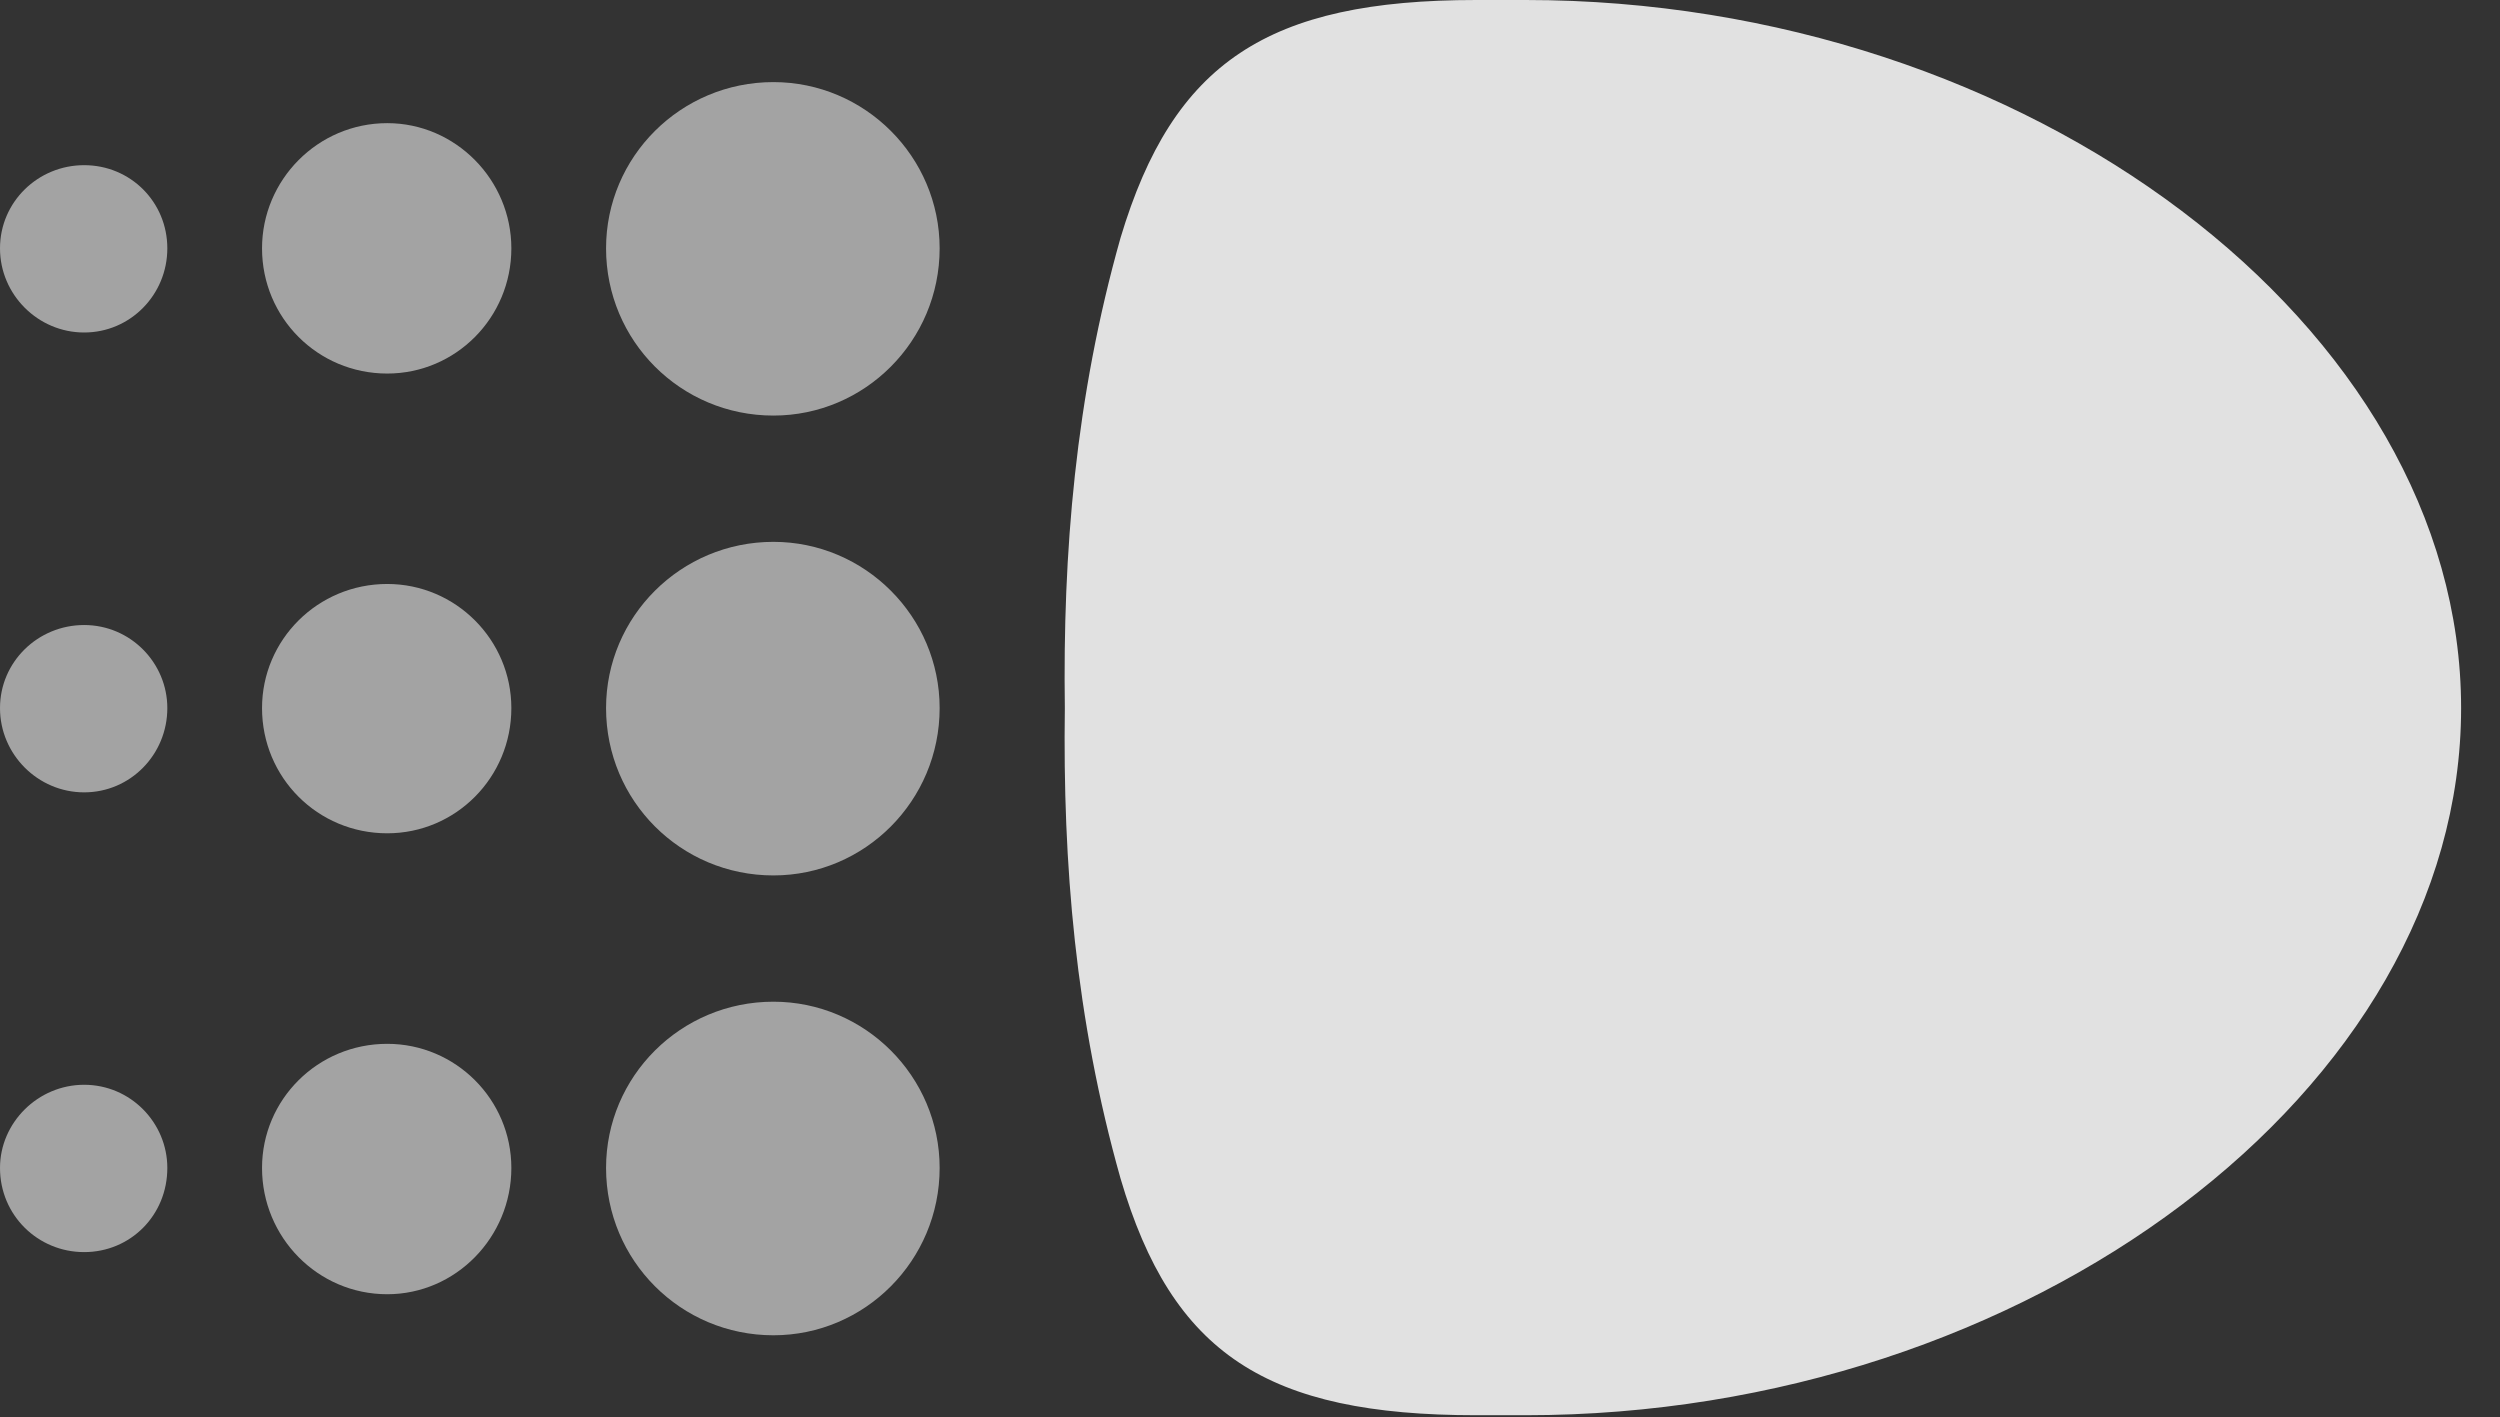 <?xml version="1.0" encoding="UTF-8"?>
<!--Generator: Apple Native CoreSVG 232.5-->
<!DOCTYPE svg
PUBLIC "-//W3C//DTD SVG 1.1//EN"
       "http://www.w3.org/Graphics/SVG/1.1/DTD/svg11.dtd">
<svg version="1.1" xmlns="http://www.w3.org/2000/svg" xmlns:xlink="http://www.w3.org/1999/xlink" width="23.203" height="13.154">
 <rect width="100%" height="100%" fill="#333333" stroke="none"/>
 <g>
  <rect height="13.154" opacity="0" width="23.203" x="0" y="0"/>
  <path d="M0.781 3.086C1.211 3.086 1.553 2.734 1.553 2.305C1.553 1.875 1.211 1.533 0.781 1.533C0.352 1.533 0 1.875 0 2.305C0 2.734 0.352 3.086 0.781 3.086ZM0.781 7.354C1.211 7.354 1.553 7.002 1.553 6.572C1.553 6.152 1.211 5.801 0.781 5.801C0.352 5.801 0 6.143 0 6.572C0 7.002 0.352 7.354 0.781 7.354ZM0.781 11.621C1.211 11.621 1.553 11.279 1.553 10.84C1.553 10.42 1.211 10.068 0.781 10.068C0.352 10.068 0 10.42 0 10.84C0 11.279 0.352 11.621 0.781 11.621Z" fill="#ffffff" fill-opacity="0.55"/>
  <path d="M3.594 3.467C4.229 3.467 4.746 2.949 4.746 2.305C4.746 1.67 4.229 1.143 3.594 1.143C2.949 1.143 2.432 1.67 2.432 2.305C2.432 2.949 2.949 3.467 3.594 3.467ZM3.594 7.734C4.229 7.734 4.746 7.217 4.746 6.572C4.746 5.938 4.229 5.42 3.594 5.42C2.949 5.42 2.432 5.938 2.432 6.572C2.432 7.217 2.949 7.734 3.594 7.734ZM3.594 12.012C4.229 12.012 4.746 11.484 4.746 10.84C4.746 10.205 4.229 9.688 3.594 9.688C2.949 9.688 2.432 10.205 2.432 10.84C2.432 11.484 2.949 12.012 3.594 12.012Z" fill="#ffffff" fill-opacity="0.55"/>
  <path d="M7.178 3.857C8.027 3.857 8.721 3.164 8.721 2.305C8.721 1.455 8.027 0.762 7.178 0.762C6.318 0.762 5.625 1.455 5.625 2.305C5.625 3.164 6.318 3.857 7.178 3.857ZM7.178 8.125C8.027 8.125 8.721 7.432 8.721 6.572C8.721 5.723 8.027 5.029 7.178 5.029C6.318 5.029 5.625 5.723 5.625 6.572C5.625 7.432 6.318 8.125 7.178 8.125ZM7.178 12.393C8.027 12.393 8.721 11.699 8.721 10.84C8.721 9.99 8.027 9.297 7.178 9.297C6.318 9.297 5.625 9.99 5.625 10.84C5.625 11.699 6.318 12.393 7.178 12.393Z" fill="#ffffff" fill-opacity="0.55"/>
  <path d="M9.883 6.572C9.863 8.008 9.98 9.453 10.4 10.938C10.879 12.568 11.758 13.135 13.701 13.135L14.16 13.135C18.818 13.135 22.842 10.117 22.842 6.572C22.842 3.027 18.818 0 14.16 0L13.701 0C11.768 0 10.889 0.576 10.4 2.207C9.98 3.691 9.863 5.137 9.883 6.572Z" fill="#ffffff" fill-opacity="0.85"/>
 </g>
</svg>
